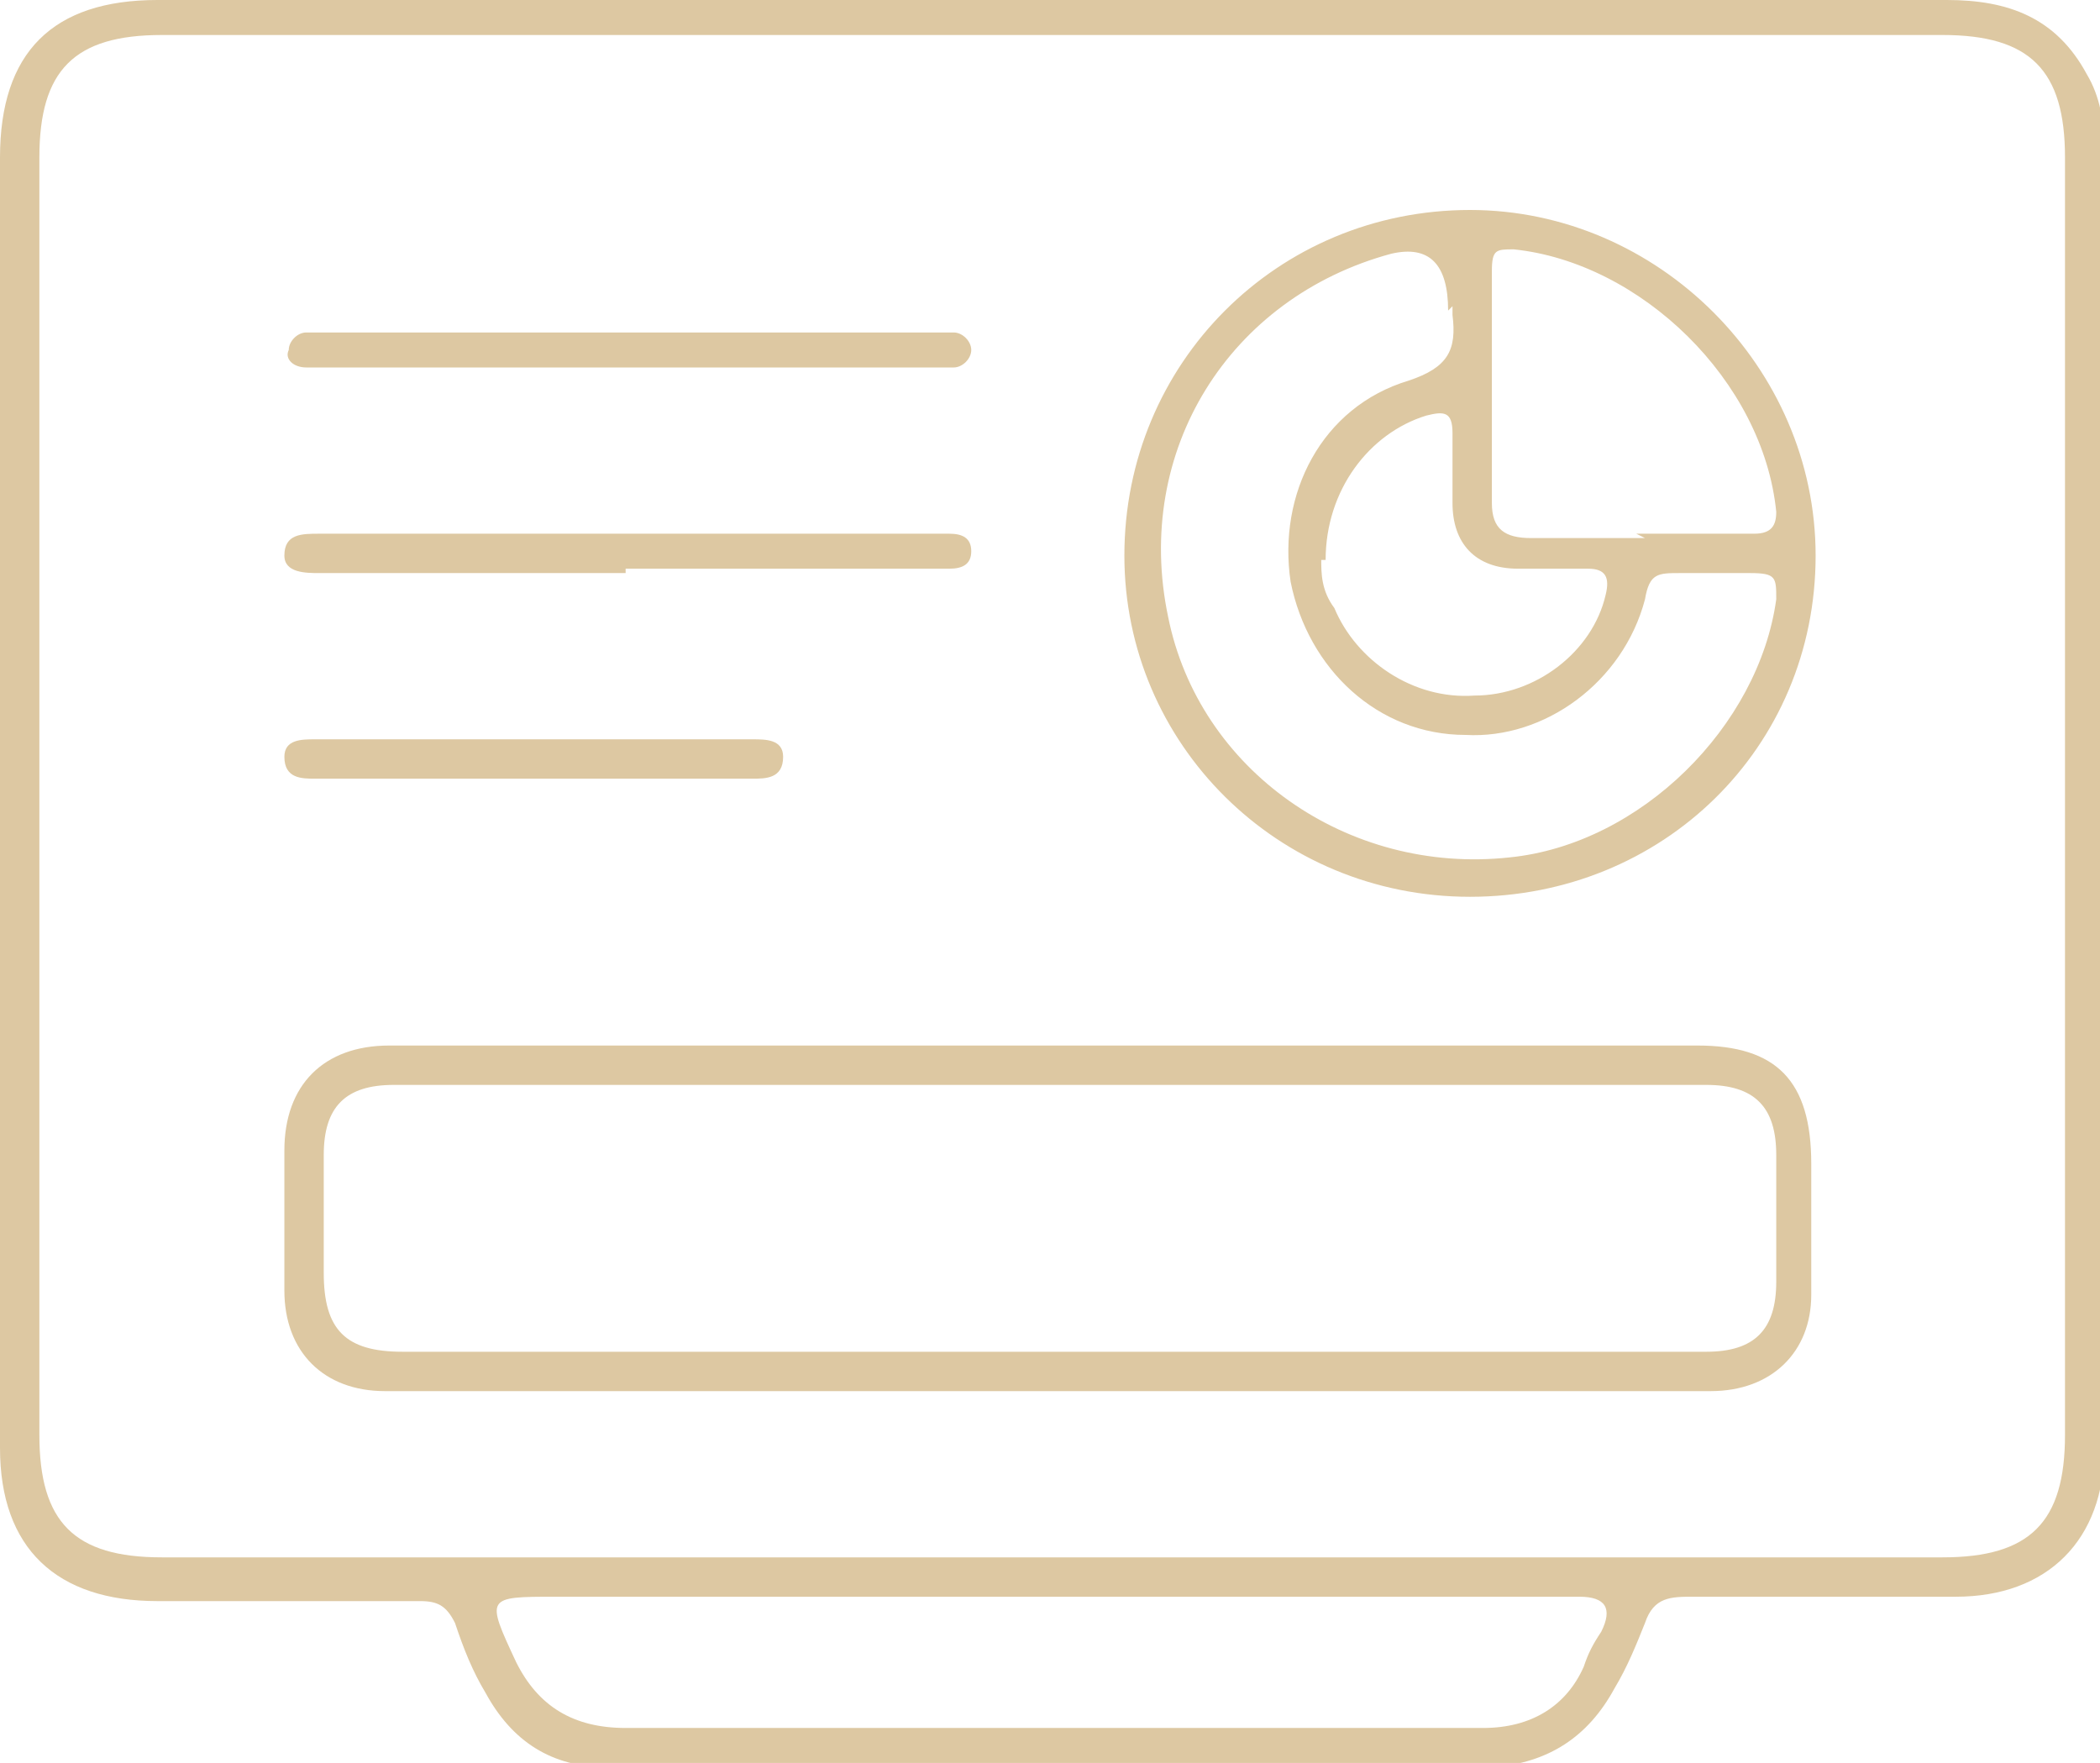 <?xml version="1.0" encoding="UTF-8"?><svg id="b" xmlns="http://www.w3.org/2000/svg" viewBox="0 0 48 40.3"><defs><style>.d{fill:#ddc8a2;}</style></defs><g id="c"><g><path class="d" d="m24,0C30.8,0,37.6,0,44.5,0c1.4,0,2.5.4,3.2,1.7.3.5.4,1.1.4,1.7,0,9.9,0,19.8,0,29.7,0,2.1-1.3,3.4-3.4,3.4-2,0-4,0-6,0-.5,0-.9,0-1.1.6-.2.5-.4,1-.7,1.5-.6,1.1-1.5,1.7-2.8,1.8-6.7,0-13.5,0-20.2,0-1.3,0-2.2-.6-2.8-1.7-.3-.5-.5-1-.7-1.6-.2-.4-.4-.5-.8-.5-2,0-4,0-6,0-2.3,0-3.6-1.2-3.6-3.5C0,23.1,0,13.3,0,3.6,0,1.2,1.2,0,3.6,0c6.8,0,13.6,0,20.4,0Zm0,35.6c6.8,0,13.6,0,20.4,0,2,0,2.8-.8,2.8-2.8,0-9.7,0-19.5,0-29.2,0-2-.8-2.8-2.8-2.8-13.6,0-27.1,0-40.7,0-2,0-2.8.8-2.8,2.8,0,9.7,0,19.4,0,29.2,0,2,.8,2.8,2.8,2.8,6.8,0,13.5,0,20.3,0Zm0,.9h-11.3c-1.6,0-1.6,0-.9,1.5.5,1,1.3,1.5,2.5,1.5.9,0,1.8,0,2.7,0,5.6,0,11.3,0,16.9,0,1.1,0,1.9-.5,2.3-1.4.1-.3.2-.5.4-.8q.4-.8-.5-.8c-4,0-8,0-12.1,0Z"/><path class="d" d="m24,23.9c4.9,0,9.9,0,14.8,0,1.8,0,2.6.8,2.6,2.7,0,1,0,2,0,3,0,1.3-.9,2.2-2.3,2.2-10.1,0-20.2,0-30.3,0-1.4,0-2.3-.9-2.3-2.3,0-1.1,0-2.1,0-3.2,0-1.5.9-2.4,2.4-2.4,5,0,10,0,15,0Zm0,7c5,0,10,0,15,0,1.1,0,1.6-.5,1.6-1.6,0-1,0-2,0-2.9,0-1.1-.5-1.6-1.6-1.6-10,0-20,0-30,0-1.1,0-1.6.5-1.6,1.6,0,.9,0,1.8,0,2.7,0,1.3.5,1.8,1.8,1.8,4.9,0,9.8,0,14.7,0Z"/><path class="d" d="m33.6,20.5c-4.4,0-7.9-3.5-7.9-7.8,0-4.4,3.5-7.9,7.9-7.9,4.3,0,7.9,3.6,7.9,7.9,0,4.4-3.5,7.8-7.9,7.8Zm-.5-13.4q0-1.6-1.3-1.3c-3.7,1-5.9,4.5-5.1,8.3.7,3.5,4.1,5.9,7.8,5.5,3-.3,5.7-3,6.1-5.9,0-.5,0-.6-.6-.6-.5,0-1.1,0-1.6,0-.5,0-.7,0-.8.6-.5,1.9-2.3,3.2-4.1,3.1-2,0-3.6-1.5-4-3.5-.3-2,.7-4,2.7-4.6.9-.3,1.1-.7,1-1.5,0,0,0-.1,0-.2Zm4.3,5.1s0,0,0,0c.9,0,1.8,0,2.7,0,.4,0,.5-.2.5-.5-.3-3-3.1-5.7-6-6-.4,0-.5,0-.5.5,0,1.8,0,3.5,0,5.3,0,.6.3.8.9.8.9,0,1.7,0,2.6,0Zm-7.2.6c0,.3,0,.7.3,1.1.5,1.2,1.8,2.1,3.2,2,1.4,0,2.7-1,3-2.3.1-.4,0-.6-.4-.6-.5,0-1.1,0-1.6,0-1,0-1.5-.6-1.5-1.5,0-.5,0-1.1,0-1.6,0-.5-.2-.5-.6-.4-1.3.4-2.3,1.7-2.3,3.3Z"/><path class="d" d="m14.3,8.4c-2.2,0-4.5,0-6.7,0-.2,0-.4,0-.6,0-.3,0-.5-.2-.4-.4,0-.2.2-.4.4-.4.2,0,.3,0,.5,0,4.6,0,9.2,0,13.8,0,.2,0,.3,0,.5,0,.2,0,.4.2.4.4,0,.2-.2.4-.4.4-.2,0-.4,0-.6,0-2.3,0-4.6,0-7,0Z"/><path class="d" d="m14.3,13.1c-2.3,0-4.7,0-7,0-.3,0-.8,0-.8-.4,0-.5.4-.5.8-.5,4.7,0,9.4,0,14,0,.1,0,.2,0,.4,0,.3,0,.5.1.5.4,0,.3-.2.4-.5.4-.3,0-.6,0-.9,0-2.2,0-4.3,0-6.5,0Z"/><path class="d" d="m12.2,16.9c1.7,0,3.3,0,5,0,.3,0,.7,0,.7.4,0,.5-.4.5-.7.5-3.3,0-6.6,0-10,0-.3,0-.7,0-.7-.5,0-.4.4-.4.7-.4,1.7,0,3.3,0,5,0Z"/></g></g></svg>